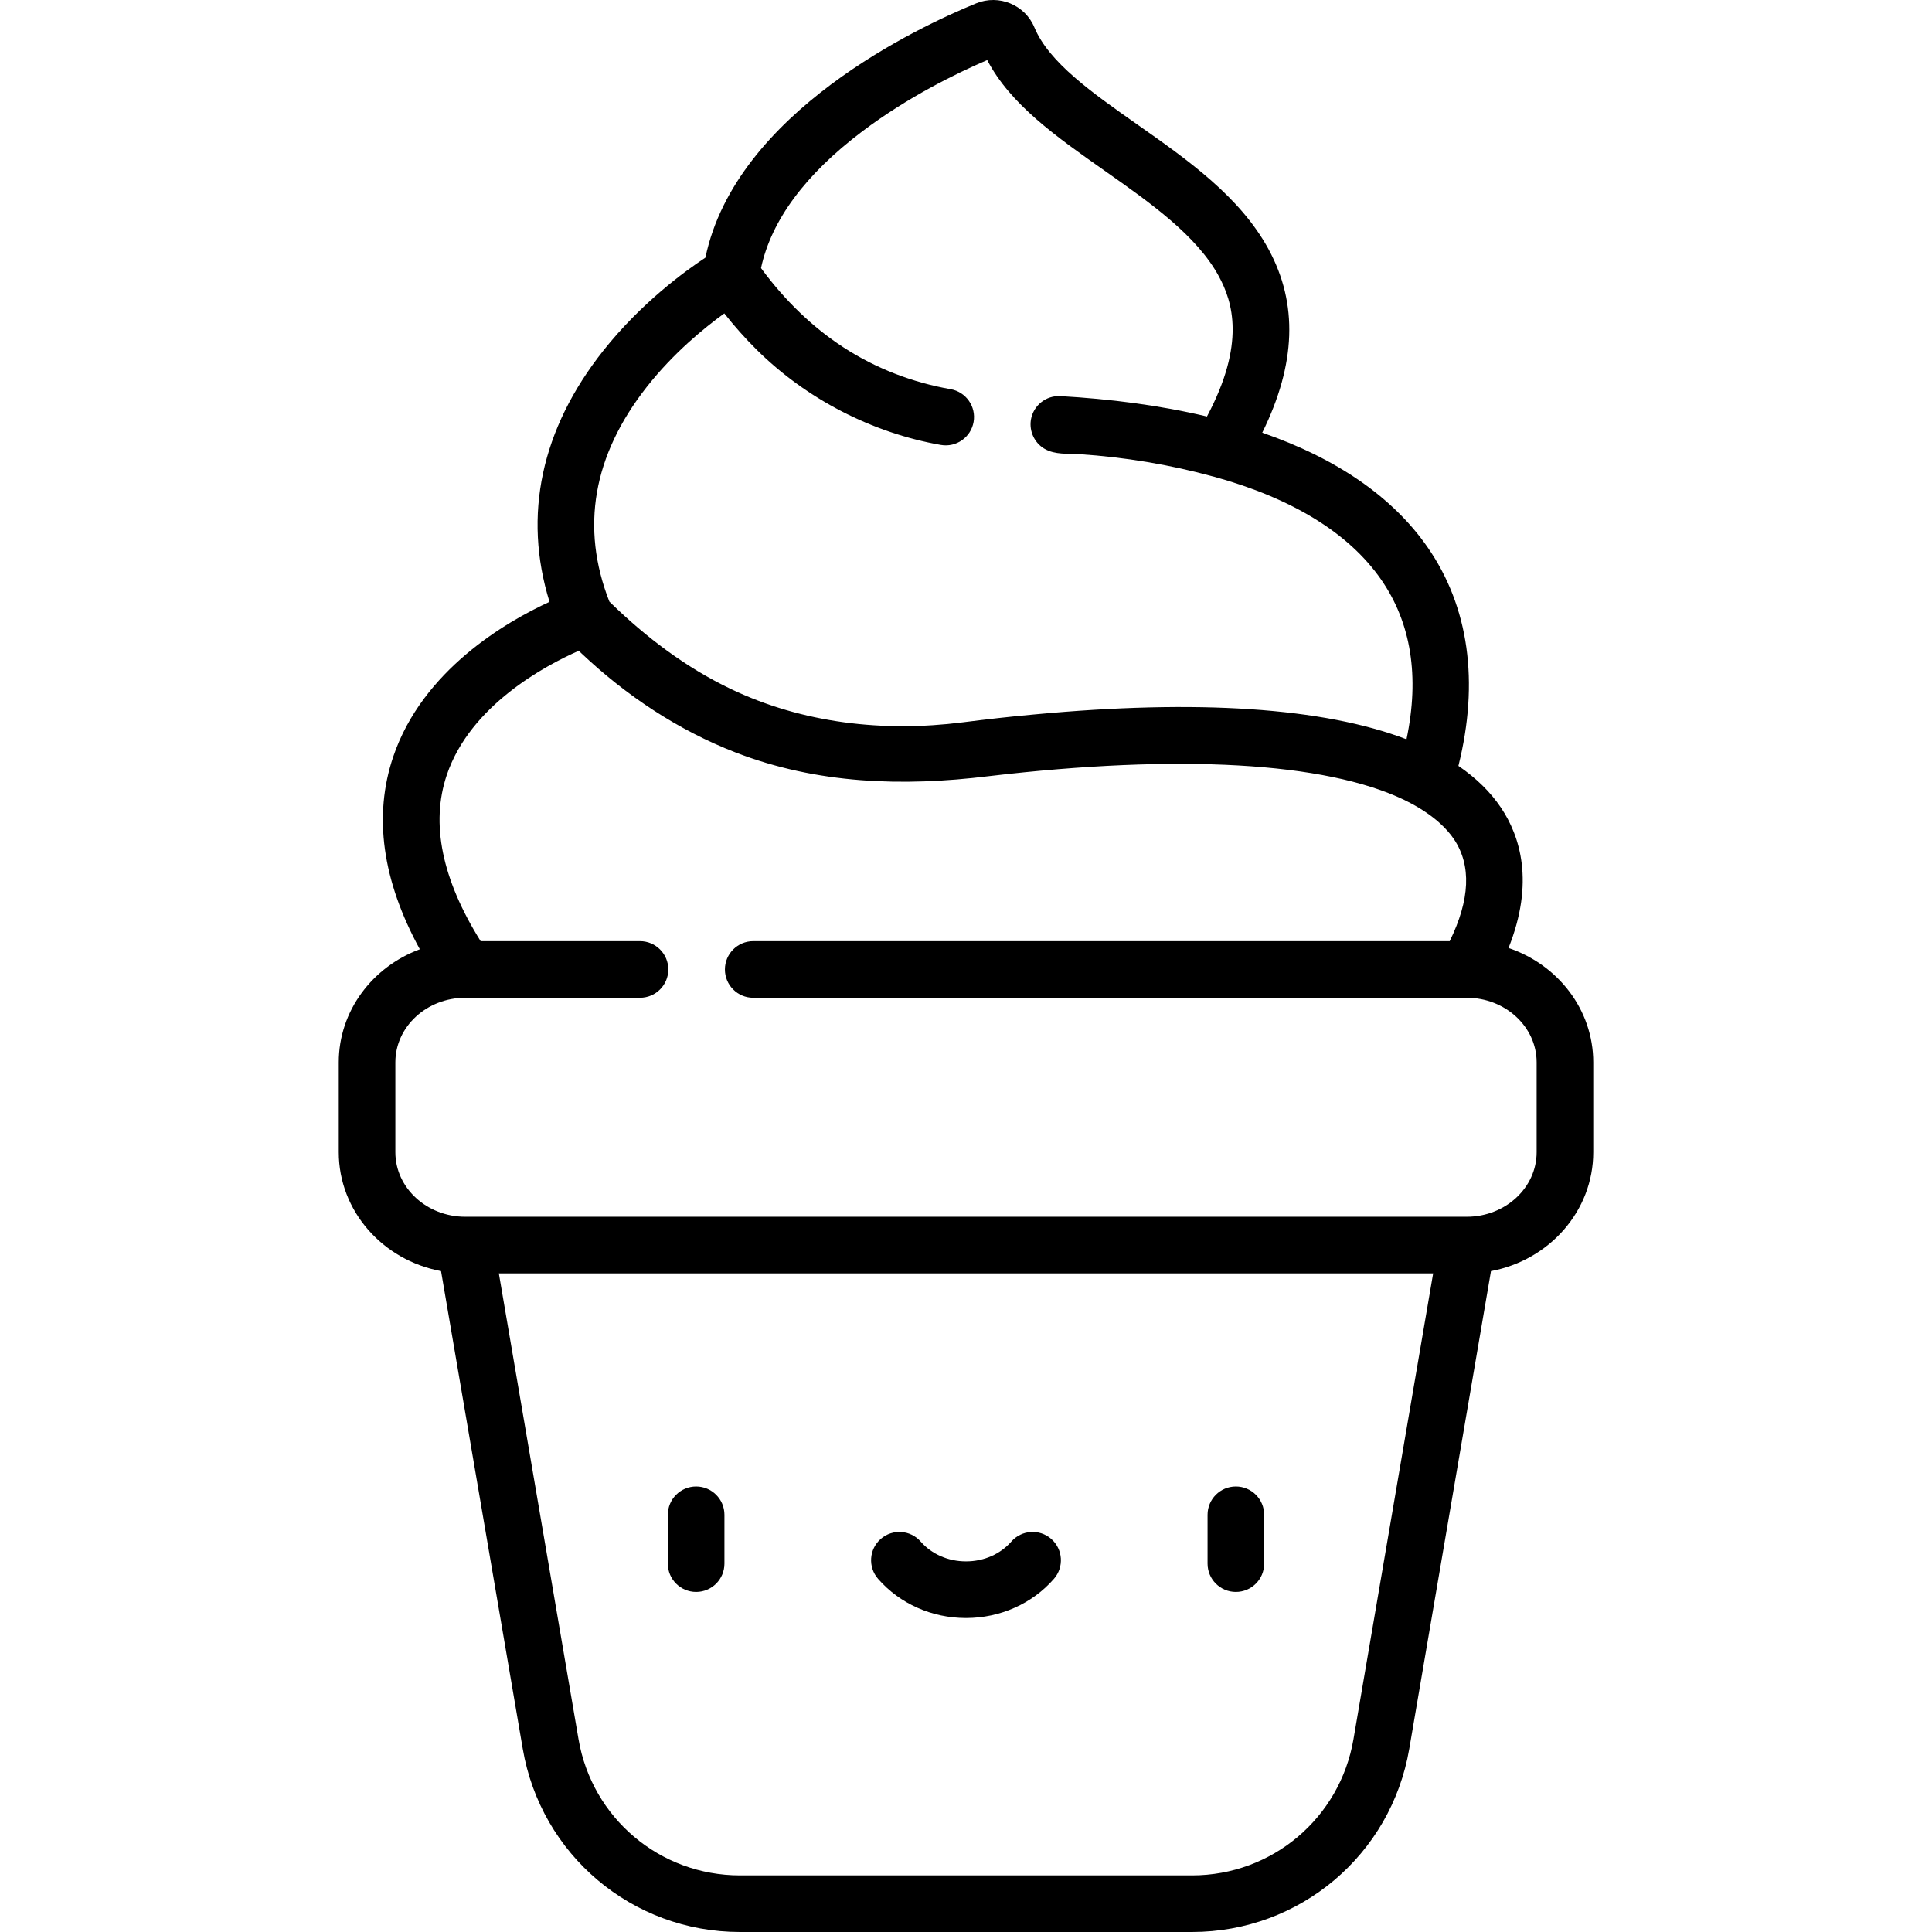 <?xml version="1.0" encoding="iso-8859-1"?>
<!-- Generator: Adobe Illustrator 19.0.0, SVG Export Plug-In . SVG Version: 6.00 Build 0)  -->
<svg version="1.1" id="Capa_1" xmlns="http://www.w3.org/2000/svg" xmlns:xlink="http://www.w3.org/1999/xlink" x="0px" y="0px"
	 viewBox="0 0 511.998 511.998" style="enable-background:new 0 0 511.998 511.998;" xml:space="preserve">
<g>
	<g>
		<path d="M184.482,393.932c-4.142,0-7.5,3.358-7.5,7.5v12.943c0,4.142,3.358,7.5,7.5,7.5c4.142,0,7.5-3.358,7.5-7.5v-12.943
			C191.982,397.29,188.624,393.932,184.482,393.932z"/>
	</g>
</g>
<g>
	<g>
		<path d="M327.515,393.932c-4.142,0-7.5,3.358-7.5,7.5v12.943c0,4.142,3.358,7.5,7.5,7.5c4.142,0,7.5-3.358,7.5-7.5v-12.943
			C335.015,397.29,331.657,393.932,327.515,393.932z"/>
	</g>
</g>
<g>
	<g>
		<path d="M278.587,407.828c-3.119-2.727-7.856-2.408-10.583,0.71c-2.915,3.334-7.29,5.246-12.005,5.246
			c-4.715,0-9.09-1.912-12.004-5.246c-2.726-3.119-7.464-3.437-10.583-0.711c-3.119,2.727-3.437,7.464-0.71,10.583
			c5.761,6.593,14.253,10.374,23.297,10.374c9.043,0,17.535-3.781,23.298-10.373C282.023,415.292,281.705,410.554,278.587,407.828z"
			/>
	</g>
</g>
<g>
	<g>
		<path d="M399.772,251.226c6.949-17.406,3.065-29.61-1.965-37.134c-2.81-4.203-6.606-7.903-11.316-11.123
			c5.561-22.245,2.775-42.19-8.177-57.963c-9.229-13.292-24.055-23.493-43.804-30.34c8.965-18.197,9.506-34.157,1.691-48.578
			c-7.551-13.936-21.411-23.679-34.813-33.102c-12.045-8.468-23.422-16.467-27.269-25.729c-2.478-5.97-9.389-8.832-15.407-6.378
			c-15.085,6.152-63.718,28.802-71.775,67.4c-5.42,3.573-17.038,12.019-27.035,24.618c-16.505,20.8-21.373,43.681-14.277,66.592
			c-11.519,5.298-33.656,18.121-41.417,41.043c-5.299,15.65-2.919,32.78,7.053,51.037c-12.556,4.644-21.488,16.317-21.488,29.957
			v23.818c0,15.6,11.681,28.632,27.106,31.511l21.651,126.591c4.812,28.133,29.02,48.552,57.561,48.552h119.815
			c28.541,0,52.749-20.419,57.561-48.552l21.651-126.591c15.426-2.88,27.106-15.911,27.106-31.511v-23.818
			C422.224,267.539,412.832,255.619,399.772,251.226z M171.392,102.547c7.059-8.985,15.259-15.663,20.556-19.491
			c2.656,3.372,5.536,6.615,8.586,9.637c13.148,13.028,30.558,22.028,48.797,25.221c4.083,0.714,7.967-2.014,8.682-6.094
			c0.714-4.08-2.014-7.967-6.094-8.682c-10.112-1.771-19.852-5.514-28.458-11.124c-8.294-5.406-15.476-12.489-21.378-20.415
			c-0.137-0.184-0.269-0.376-0.405-0.561c2.728-12.661,11.749-24.838,26.858-36.239c12.096-9.127,25.06-15.434,33.089-18.882
			c6.117,11.75,18.296,20.312,31.135,29.338c11.986,8.427,24.38,17.14,30.252,27.978c3.673,6.778,7.122,17.838-3.157,37.146
			c-12.725-3.022-25.78-4.649-38.828-5.399c-3.838-0.221-7.164,2.486-7.813,6.183c-0.006,0.036-0.017,0.07-0.022,0.105
			c-0.009,0.053-0.01,0.109-0.018,0.162c-0.395,2.909,0.948,5.831,3.445,7.396c0.009,0.005,0.016,0.012,0.025,0.017
			c0.069,0.042,0.142,0.077,0.213,0.118c2.762,1.597,6.154,1.2,9.21,1.4c11.921,0.779,23.953,2.765,35.471,5.931
			c0.054,0.015,0.109,0.02,0.163,0.033c20.681,5.71,35.721,14.891,44.291,27.234c7.985,11.5,10.242,25.72,6.746,42.359
			c-21.986-8.396-55.27-10.646-98.668-6.58c-0.033,0.003-0.066,0.006-0.098,0.009c-6.318,0.566-12.623,1.292-18.916,2.087
			c-20.899,2.649-42.33,0.264-61.448-8.88c-11.872-5.678-22.44-13.698-31.839-22.856c-0.095-0.092-0.187-0.183-0.281-0.275
			C153.803,139.829,157.131,120.7,171.392,102.547z M358.682,460.919C355.107,481.825,337.117,497,315.907,497H196.091
			c-21.21,0-39.2-15.174-42.775-36.081l-21.117-123.465h247.599L358.682,460.919z M407.224,305.344
			c0,9.435-8.314,17.11-18.535,17.11H123.308c-10.22,0-18.535-7.675-18.535-17.11v-23.818c0-9.435,8.314-17.11,18.535-17.11h46.301
			c4.142,0,7.5-3.358,7.5-7.5c0-4.142-3.358-7.5-7.5-7.5h-42.235c-10.27-16.412-13.292-31.203-8.981-44.011
			c6.229-18.51,26.248-29.097,34.979-32.938c0.225,0.215,0.466,0.442,0.701,0.664c11.842,11.191,25.624,20.375,40.848,26.274
			c21.647,8.388,44.315,9.088,67.095,6.291c0.014-0.002,0.028-0.003,0.042-0.005c50.41-5.936,89.189-3.723,110.044,6.279
			c0.052,0.025,0.105,0.05,0.156,0.076c0.527,0.255,1.036,0.518,1.54,0.783c6.39,3.392,9.771,6.955,11.539,9.6
			c4.629,6.925,4.238,15.99-1.154,26.987H199.608c-4.142,0-7.5,3.358-7.5,7.5s3.358,7.5,7.5,7.5h189.081
			c10.22,0,18.535,7.675,18.535,17.11V305.344z"/>
	</g>
</g>
<g>
</g>
<g>
</g>
<g>
</g>
<g>
</g>
<g>
</g>
<g>
</g>
<g>
</g>
<g>
</g>
<g>
</g>
<g>
</g>
<g>
</g>
<g>
</g>
<g>
</g>
<g>
</g>
<g>
</g>
</svg>
